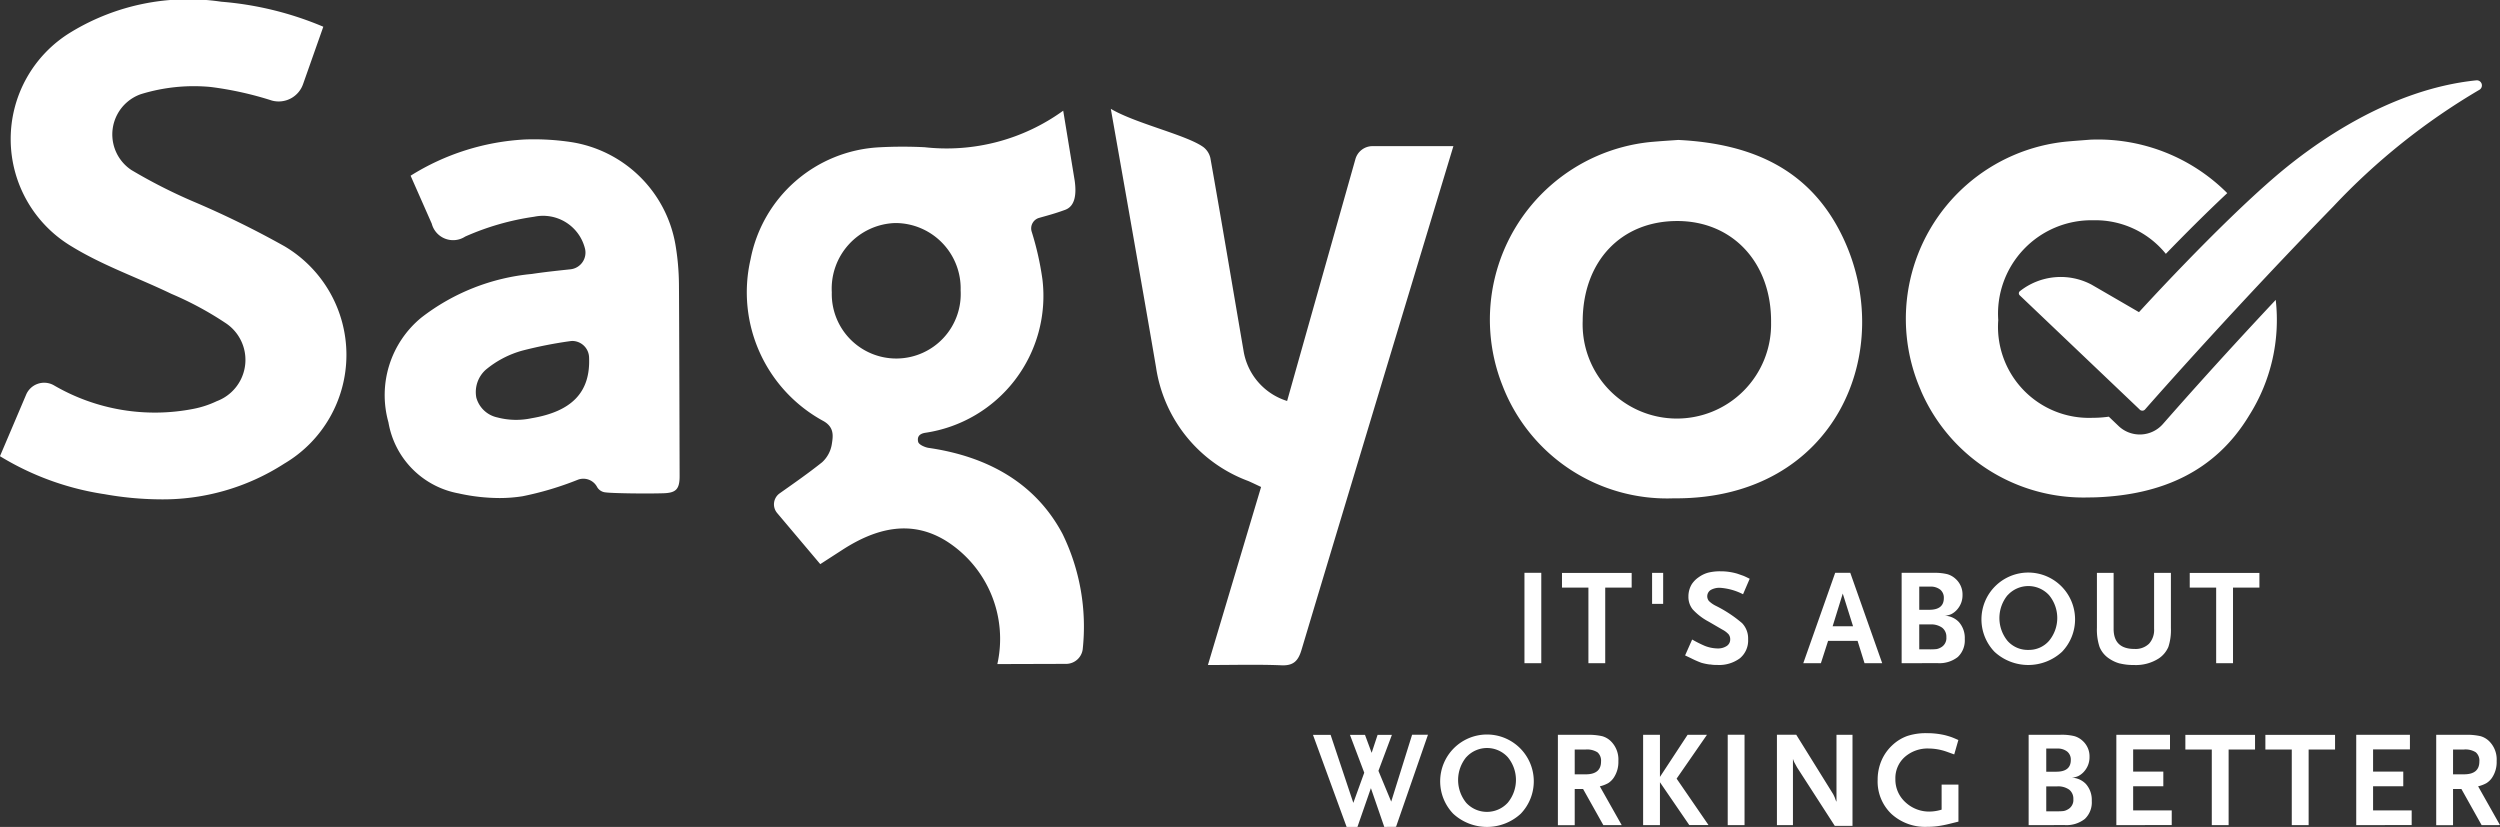 <svg xmlns="http://www.w3.org/2000/svg" width="130" height="43" viewBox="0 0 130 43">
  <rect x="0" y="0" width="130" height="43" fill="#333333" stroke="none"/>
  <path id="Color_Overlay" data-name="Color Overlay" d="M2019.353,972.323a2.327,2.327,0,0,1-.715-1.773,2.508,2.508,0,0,1,.194-.987,2.338,2.338,0,0,1,.556-.8,2.244,2.244,0,0,1,.783-.489,3.073,3.073,0,0,1,1.019-.149,4.055,4.055,0,0,1,.959.107c.111.029.21.059.3.089s.214.085.386.16l-.215.749-.375-.135a2.868,2.868,0,0,0-.944-.172,1.794,1.794,0,0,0-1.256.443,1.469,1.469,0,0,0-.485,1.138,1.588,1.588,0,0,0,.517,1.208,1.8,1.8,0,0,0,1.287.489,2.209,2.209,0,0,0,.6-.1v-1.3h.875v1.923l-.464.115a6.113,6.113,0,0,1-.615.121,4.13,4.13,0,0,1-.538.034A2.591,2.591,0,0,1,2019.353,972.323Zm-22.783-.006a2.434,2.434,0,1,1,3.506,0,2.591,2.591,0,0,1-3.506,0Zm.677-2.947a1.877,1.877,0,0,0,0,2.38,1.468,1.468,0,0,0,2.155-.007,1.859,1.859,0,0,0,0-2.372,1.457,1.457,0,0,0-2.152,0Zm-4.265,3.63-.695-2.016-.7,2.016h-.563l-1.749-4.787h.917l1.181,3.537.568-1.57-.743-1.966h.782l.346.934.309-.935h.744l-.7,1.871.664,1.6,1.086-3.476h.825l-1.66,4.787Zm21.468-3.091-.1-.183-.055-.1-.062-.161v3.442h-.833v-4.7h1.005l1.92,3.089.049.1.041.093.041.121.041.083v-3.485h.833v4.738l-.921,0Zm-7.133.767v2.232h-.875v-4.7h.875v2.192l1.438-2.191h1.007l-1.578,2.28,1.66,2.416-1,0Zm42.728,2.231-1.052-1.879-.435,0v1.882h-.875v-4.7h1.527a3.186,3.186,0,0,1,.774.07,1.051,1.051,0,0,1,.468.278,1.334,1.334,0,0,1,.374,1.016,1.457,1.457,0,0,1-.249.881,1.006,1.006,0,0,1-.278.266,1.656,1.656,0,0,1-.437.167l1.138,2.017Zm-1.487-2.642h.569q.8,0,.8-.667a.572.572,0,0,0-.185-.478,1.006,1.006,0,0,0-.614-.146h-.569Zm-5.034,2.643v-4.7h2.792v.761H2044.4v1.155h1.57v.762h-1.57v1.255h2.007v.762Zm-3.352,0v-3.934H2038.8v-.761h3.623v.761h-1.374v3.934Zm-4.159,0v-3.934h-1.374v-.761h3.623v.761h-1.374v3.934Zm-4.963,0v-4.7h2.79v.761h-1.916v1.155h1.569v.762h-1.569v1.255h2.006v.762Zm-4.561,0v-4.7h1.66a2.8,2.8,0,0,1,.707.068,1.062,1.062,0,0,1,.438.245,1.08,1.08,0,0,1,.361.838,1.111,1.111,0,0,1-.264.739,1.008,1.008,0,0,1-.323.259.978.978,0,0,1-.427.082,1.076,1.076,0,0,1,.826.328,1.246,1.246,0,0,1,.305.884,1.185,1.185,0,0,1-.36.933,1.547,1.547,0,0,1-1.056.32Zm.916-.72h.569a2.728,2.728,0,0,0,.319-.013.6.6,0,0,0,.208-.072.553.553,0,0,0,.313-.548.594.594,0,0,0-.215-.492.987.987,0,0,0-.625-.171h-.569Zm0-2.059h.52q.756,0,.757-.609a.536.536,0,0,0-.187-.438.79.79,0,0,0-.521-.157h-.569Zm-16.564,2.779v-4.7h.875v4.7Zm-6.467,0-1.053-1.879-.436,0v1.882h-.875v-4.7h1.527a3.182,3.182,0,0,1,.774.07,1.048,1.048,0,0,1,.469.278,1.331,1.331,0,0,1,.375,1.016,1.457,1.457,0,0,1-.251.881,1.015,1.015,0,0,1-.276.266,1.683,1.683,0,0,1-.437.167l1.138,2.017Zm-1.489-2.642h.569q.8,0,.8-.667a.577.577,0,0,0-.184-.478,1.014,1.014,0,0,0-.616-.146h-.569Zm-15.274-5.671c-1.221-.049-2.446-.014-3.8-.014.93-3.111,1.833-6.14,2.766-9.258-.23-.107-.448-.215-.671-.312a7.473,7.473,0,0,1-4.792-5.91c-.623-3.678-2.352-13.442-2.352-13.442,1.292.767,3.969,1.364,4.827,2a1,1,0,0,1,.35.556c.593,3.333,1.149,6.673,1.723,10.01a3.28,3.28,0,0,0,2.268,2.626c1.2-4.261,2.375-8.411,3.549-12.569a.926.926,0,0,1,.886-.683h4.212s-5.357,17.708-7.9,26.2c-.176.586-.427.8-.977.8Zm43.621-.092a1.848,1.848,0,0,1-.566-.264,1.315,1.315,0,0,1-.49-.6,2.825,2.825,0,0,1-.136-.989v-2.861h.868V962.7q0,1.045,1.084,1.045a1.007,1.007,0,0,0,.757-.271,1.063,1.063,0,0,0,.264-.774v-2.911h.874v2.861a2.832,2.832,0,0,1-.131.989,1.369,1.369,0,0,1-.5.6,2.2,2.2,0,0,1-1.291.341A2.946,2.946,0,0,1,2031.233,964.5Zm-6.515-.607a2.434,2.434,0,1,1,3.505,0,2.588,2.588,0,0,1-3.505,0Zm.677-2.947a1.878,1.878,0,0,0,0,2.38,1.4,1.4,0,0,0,1.084.466,1.38,1.38,0,0,0,1.073-.474,1.862,1.862,0,0,0,0-2.372,1.459,1.459,0,0,0-2.152,0Zm-15.369,3.616a1.121,1.121,0,0,0-.142-.014,2.975,2.975,0,0,1-.417-.088,5.116,5.116,0,0,1-.541-.239l-.3-.142.367-.827a6.248,6.248,0,0,0,.652.328,1.882,1.882,0,0,0,.66.136.828.828,0,0,0,.487-.128.4.4,0,0,0,.18-.342.417.417,0,0,0-.084-.265,1.164,1.164,0,0,0-.32-.242l-.708-.412a3.1,3.1,0,0,1-.835-.638,1.03,1.03,0,0,1-.226-.666,1.221,1.221,0,0,1,.18-.656,1.312,1.312,0,0,1,.351-.352,1.524,1.524,0,0,1,.492-.239,2.538,2.538,0,0,1,.65-.071,3,3,0,0,1,.86.121c.088.029.184.064.288.1s.226.1.365.167l-.346.805a3.078,3.078,0,0,0-1.187-.335.919.919,0,0,0-.493.113.387.387,0,0,0-.09.577,1.4,1.4,0,0,0,.347.243,6.618,6.618,0,0,1,1.374.905,1.151,1.151,0,0,1,.313.841,1.2,1.2,0,0,1-.424.983,1.814,1.814,0,0,1-1.187.349A1.837,1.837,0,0,1,2010.026,964.565Zm-37.163-.033a6.023,6.023,0,0,0-2.632-6.384c-1.841-1.157-3.672-.683-5.4.427l-1.176.76-2.246-2.662a.7.7,0,0,1,.126-1.013c.773-.546,1.511-1.06,2.215-1.622a1.613,1.613,0,0,0,.506-.945c.067-.423.131-.866-.42-1.189a7.619,7.619,0,0,1-3.807-8.415,7.194,7.194,0,0,1,6.669-5.828,22.663,22.663,0,0,1,2.382-.005,10.337,10.337,0,0,0,7.208-1.9l.6,3.658c.081.608.057,1.3-.507,1.5-.546.2-.9.288-1.354.418a.57.57,0,0,0-.383.7,15.307,15.307,0,0,1,.564,2.5,7.194,7.194,0,0,1-6.086,7.972c-.379.059-.419.266-.379.463.036.177.415.305.533.321,3.137.453,5.594,1.871,6.976,4.474a10.986,10.986,0,0,1,1.048,6.016.875.875,0,0,1-.827.743Zm-8.609-19.325a3.353,3.353,0,1,0,6.7-.1,3.4,3.4,0,0,0-3.361-3.509h-.043A3.412,3.412,0,0,0,1964.254,945.207Zm71.987,19.28v-3.933h-1.374v-.763h3.623v.763h-1.373v3.933Zm-16.355,0v-4.7h1.66a2.793,2.793,0,0,1,.707.068,1.063,1.063,0,0,1,.438.245,1.083,1.083,0,0,1,.361.838,1.111,1.111,0,0,1-.264.739,1.024,1.024,0,0,1-.323.26.991.991,0,0,1-.427.081,1.073,1.073,0,0,1,.825.328,1.241,1.241,0,0,1,.306.884,1.184,1.184,0,0,1-.361.933,1.543,1.543,0,0,1-1.056.32Zm.916-.72h.57a2.724,2.724,0,0,0,.319-.014.614.614,0,0,0,.208-.071.554.554,0,0,0,.313-.549.592.592,0,0,0-.216-.491.983.983,0,0,0-.625-.172h-.57Zm0-2.058h.521q.756,0,.757-.609a.539.539,0,0,0-.187-.439.794.794,0,0,0-.521-.157h-.57Zm-2.846,2.778-.361-1.161h-1.534l-.374,1.161h-.916l1.659-4.7h.785l1.66,4.7Zm-1.658-1.922h1.061l-.535-1.7Zm-12.7,1.922v-3.933h-1.374v-.763h3.623v.763h-1.375v3.933Zm-3.326,0v-4.7h.875v4.7Zm6.637-3.084v-1.612h.576V961.4Zm-80.51-5.711a14.562,14.562,0,0,1-5.4-1.97c.457-1.074.9-2.113,1.354-3.183a1.019,1.019,0,0,1,1.434-.512l.009.005a10.424,10.424,0,0,0,7.266,1.228,5.045,5.045,0,0,0,1.213-.4,2.292,2.292,0,0,0,.431-4.078,17.1,17.1,0,0,0-2.789-1.5c-1.723-.832-3.554-1.466-5.179-2.461a6.5,6.5,0,0,1-.041-11.153,11.733,11.733,0,0,1,7.816-1.578,17.1,17.1,0,0,1,5.3,1.3l-1.048,2.971a1.343,1.343,0,0,1-1.625.868,17.677,17.677,0,0,0-3.182-.706,9.34,9.34,0,0,0-3.636.375,2.22,2.22,0,0,0-.487,3.944,27.357,27.357,0,0,0,3.2,1.629,48.411,48.411,0,0,1,4.766,2.338,6.563,6.563,0,0,1-.019,11.3,11.642,11.642,0,0,1-6.491,1.857A16.944,16.944,0,0,1,1926.4,955.691Zm81.624.221a9.168,9.168,0,0,1-8.9-5.884,9.284,9.284,0,0,1,7.658-12.64c.595-.055,1.191-.09,1.49-.112,3.9.193,6.872,1.57,8.534,5.01,2.865,5.93-.335,13.626-8.647,13.626Zm-4.721-9.251a4.9,4.9,0,1,0,9.795.114c.033-3.084-1.969-5.266-4.846-5.283h-.036C2005.306,941.493,2003.326,943.574,2003.3,946.661Zm-58.423,9a4.53,4.53,0,0,1-3.679-3.7,5.217,5.217,0,0,1,1.706-5.443,11.055,11.055,0,0,1,5.747-2.273c.663-.1,1.332-.17,2.017-.243a.873.873,0,0,0,.741-1.111,2.245,2.245,0,0,0-2.632-1.622,13.541,13.541,0,0,0-3.587,1.031,1.148,1.148,0,0,1-1.74-.671l-1.1-2.493a12.437,12.437,0,0,1,5.958-1.885,13.036,13.036,0,0,1,2.326.127,6.521,6.521,0,0,1,5.486,5.331,12.986,12.986,0,0,1,.184,2.031c.013,1.263.035,10,.035,10,.007.727-.213.89-.859.909-.932.028-2.669,0-2.98-.045a.56.56,0,0,1-.462-.3.807.807,0,0,0-1-.355,16.486,16.486,0,0,1-2.86.854,7.64,7.64,0,0,1-1.215.094A9.944,9.944,0,0,1,1944.875,955.663Zm5.76-7.921a22.012,22.012,0,0,0-2.44.481,5.077,5.077,0,0,0-1.948,1.013,1.558,1.558,0,0,0-.481,1.442,1.446,1.446,0,0,0,1.1,1.031,3.827,3.827,0,0,0,1.771.04c2.091-.351,3.07-1.349,2.992-3.159a.881.881,0,0,0-.86-.859A.849.849,0,0,0,1950.635,947.742Zm70.247,2.558a9.26,9.26,0,0,1,7.638-12.943c.4-.035.794-.063,1.173-.093a9.5,9.5,0,0,1,7.121,2.78c-1.121,1.05-2.241,2.174-3.193,3.157a4.711,4.711,0,0,0-3.776-1.746,4.857,4.857,0,0,0-4.939,5.191,4.733,4.733,0,0,0,4.91,5.081,5.917,5.917,0,0,0,.839-.059l.5.478a1.6,1.6,0,0,0,2.317-.1c.558-.634,2.7-3.082,5.863-6.451a9.28,9.28,0,0,1-1.376,6c-1.786,2.968-4.608,4.124-7.891,4.264-.155.006-.308.009-.461.009A9.207,9.207,0,0,1,2020.882,950.3Zm11.382,1-6.241-5.942a.142.142,0,0,1,.012-.219,3.423,3.423,0,0,1,3.715-.341c.642.37,2.474,1.435,2.474,1.435s4.05-4.452,7.13-7.086c1.876-1.6,5.815-4.5,10.418-4.969a.265.265,0,0,1,.155.492,34.141,34.141,0,0,0-7.6,6.069c-5.038,5.177-9.039,9.7-9.788,10.554a.18.18,0,0,1-.136.062A.2.2,0,0,1,2032.264,951.3Z" transform="translate(-1921 -930)" fill="#fff"/>
</svg>
